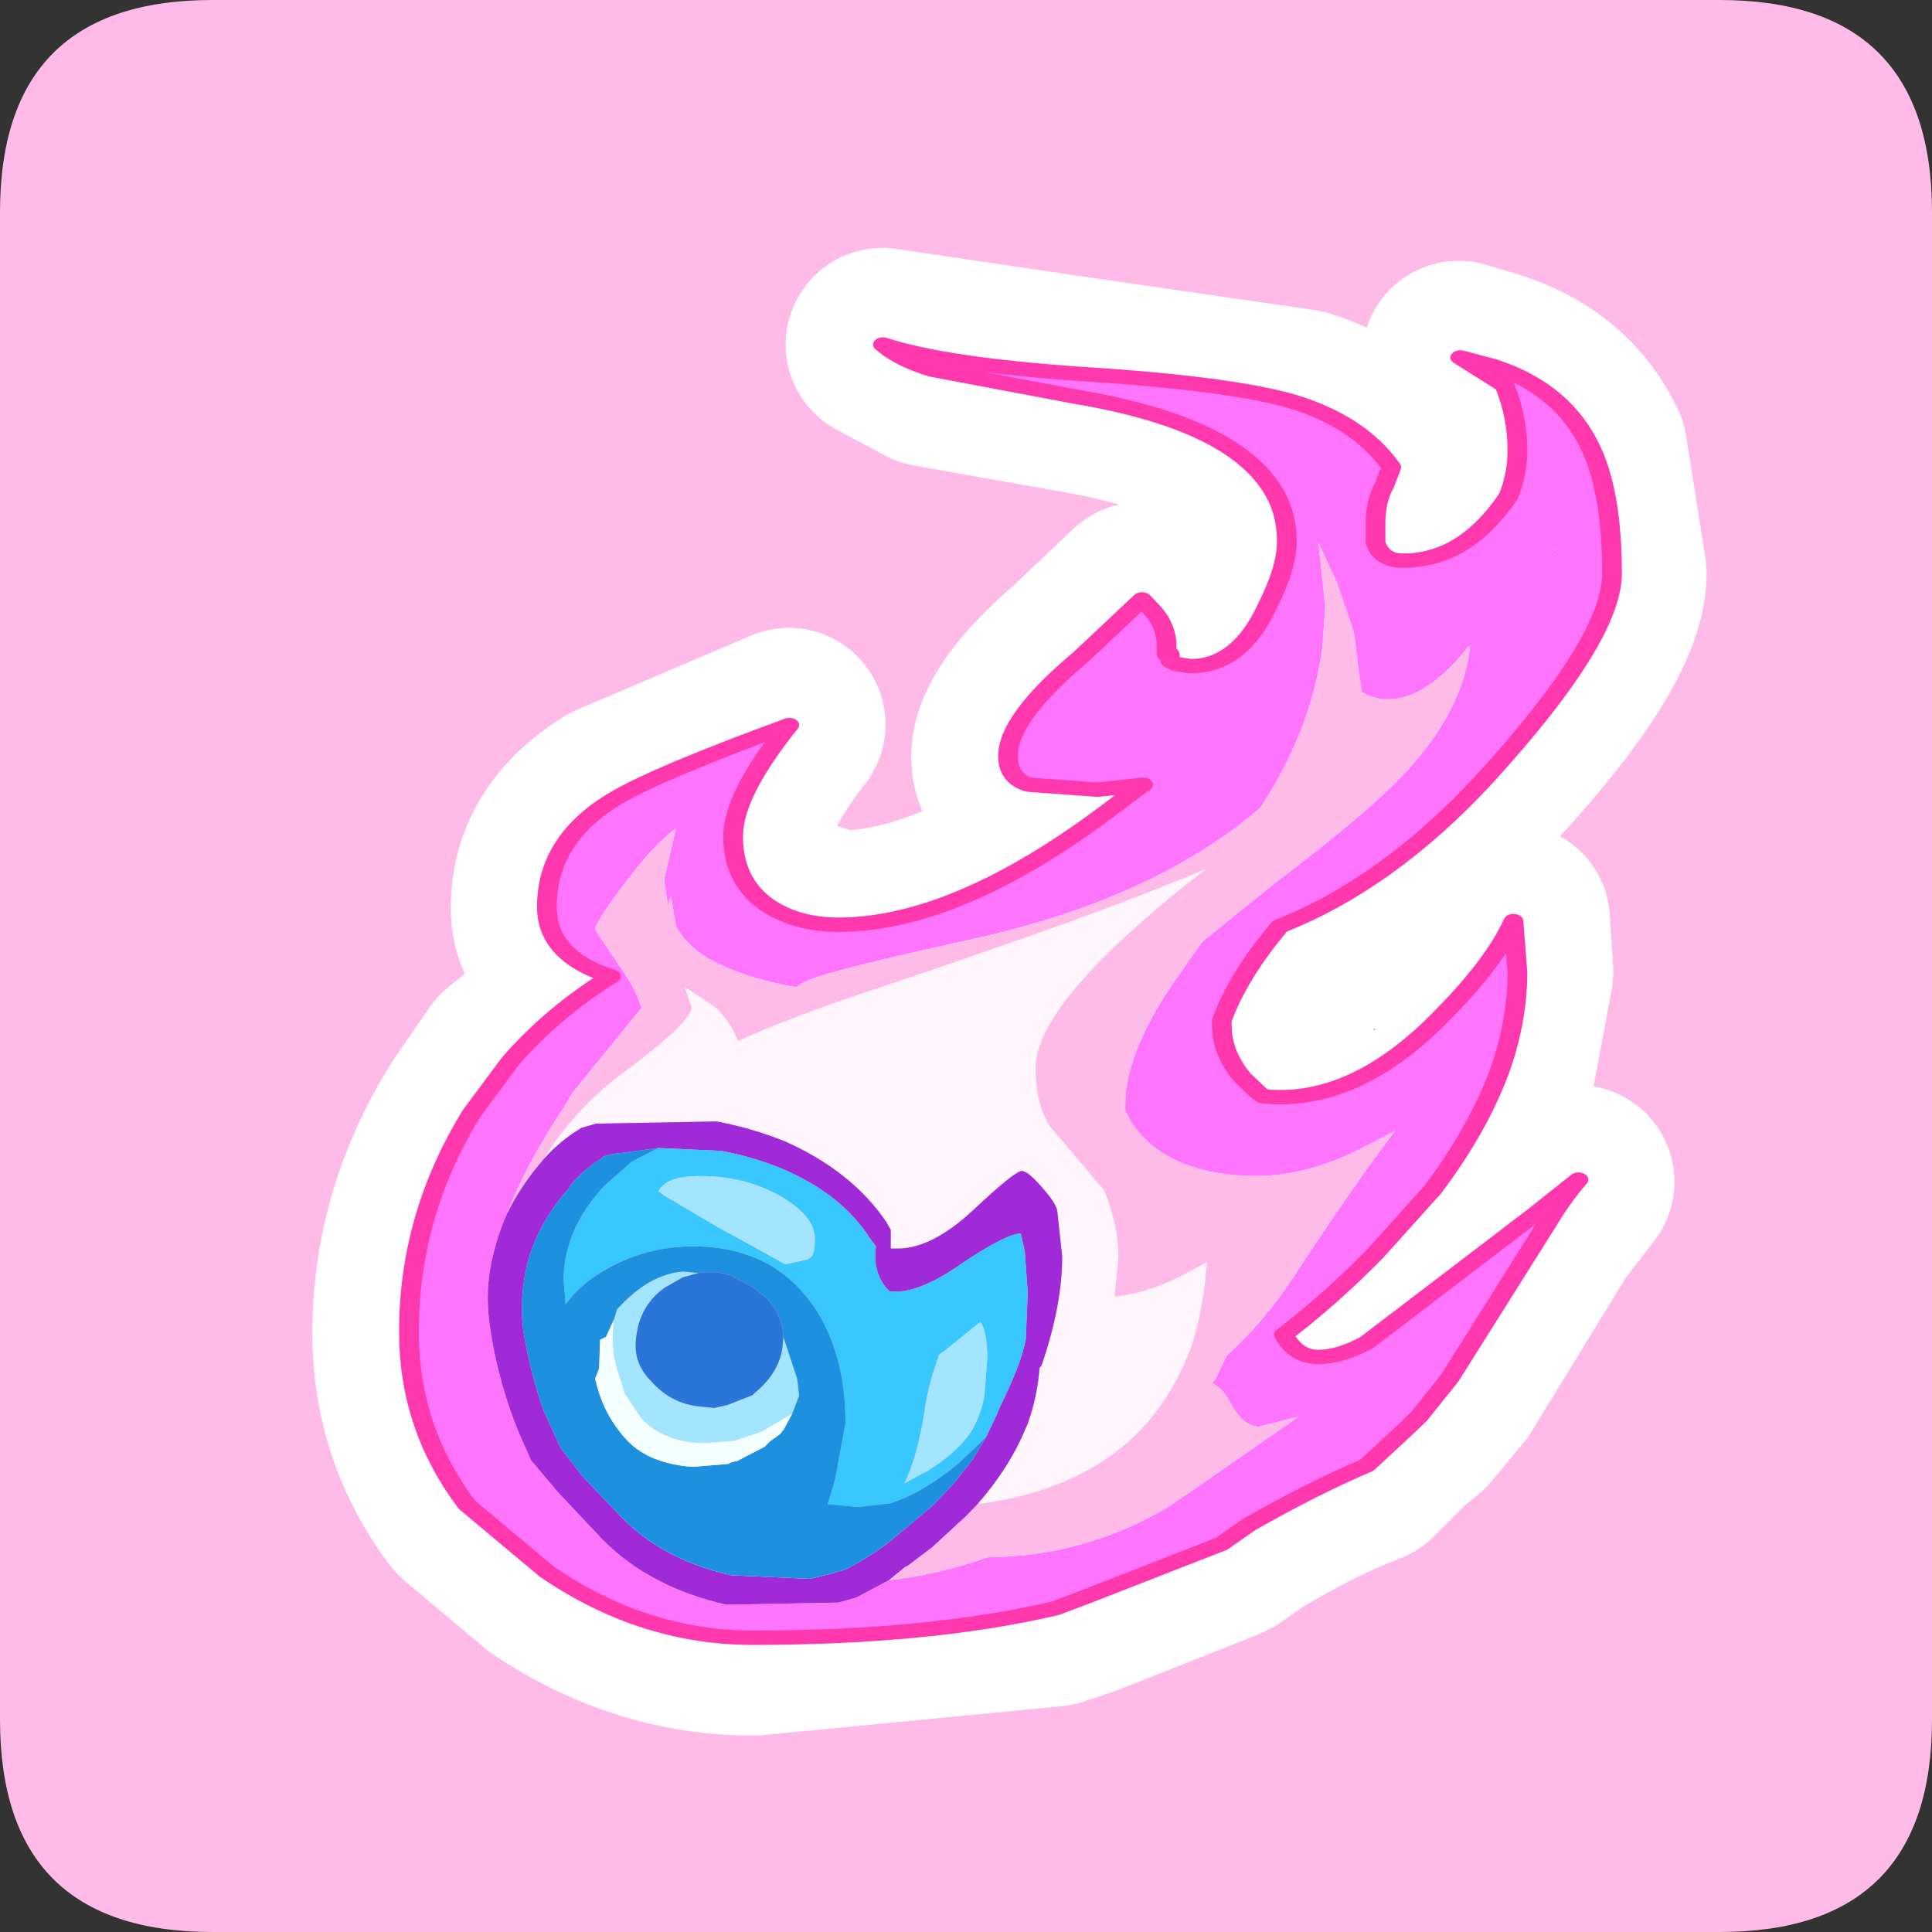 <?xml version="1.0" encoding="UTF-8" standalone="no"?>
<svg xmlns:ffdec="https://www.free-decompiler.com/flash" xmlns:xlink="http://www.w3.org/1999/xlink" ffdec:objectType="frame" height="30.0px" width="30.0px" xmlns="http://www.w3.org/2000/svg">
  <rect width="100%" height="100%" fill="#333333" stroke="none"/>
  <g transform="matrix(1.0, 0.0, 0.0, 1.0, 0.0, 0.0)">
    <use ffdec:characterId="1" height="30.0" transform="matrix(1.0, 0.0, 0.0, 1.0, 0.0, 0.0)" width="30.0" xlink:href="#shape0"/>
    <use ffdec:characterId="5" height="30.0" transform="matrix(1.0, 0.0, 0.0, 1.0, 0.0, 0.0)" width="30.0" xlink:href="#sprite0"/>
  </g>
  <defs>
    <g id="shape0" transform="matrix(1.0, 0.0, 0.0, 1.0, 0.0, 0.0)">
      <path d="M0.0 0.0 L30.0 0.0 30.0 30.0 0.0 30.0 0.0 0.0" fill="#33cc66" fill-opacity="0.0" fill-rule="evenodd" stroke="none"/>
    </g>
    <g id="sprite0" transform="matrix(1.0, 0.0, 0.0, 1.0, 0.0, 0.1)">
      <use ffdec:characterId="2" height="30.0" transform="matrix(1.0, 0.0, 0.0, 1.0, 0.0, -0.1)" width="30.0" xlink:href="#shape1"/>
      <use ffdec:characterId="4" height="91.05" transform="matrix(0.306, 0.0, 0.0, 0.223, 6.197, 5.138)" width="62.05" xlink:href="#sprite1"/>
    </g>
    <g id="shape1" transform="matrix(1.0, 0.0, 0.0, 1.0, 0.0, 0.1)">
      <path d="M3.3 -0.1 L26.7 -0.1 Q30.0 -0.1 30.0 3.2 L30.0 26.6 Q30.0 29.9 26.7 29.9 L3.3 29.9 Q0.0 29.9 0.0 26.6 L0.0 3.2 Q0.0 -0.1 3.3 -0.1 M18.3 17.0 L18.3 17.05 18.45 16.8 18.55 16.65 18.35 16.85 18.3 17.0 M18.7 16.55 L18.65 16.65 18.75 16.65 18.75 16.6 18.7 16.55 M13.35 17.7 L13.3 17.7 13.25 17.75 13.1 17.8 13.4 17.8 13.35 17.7" fill="#ffbbe7" fill-rule="evenodd" stroke="none"/>
      <path d="M13.7 5.25 L16.75 5.7 20.2 6.2 Q21.15 6.5 21.6 7.15 L21.5 7.45 21.35 8.0 21.35 8.35 Q21.45 8.6 21.75 8.6 22.75 8.6 23.4 7.6 L23.55 6.9 23.35 5.9 22.65 5.45 23.15 5.6 Q24.25 5.95 24.7 6.9 L25.0 8.8 Q25.0 9.85 23.0 12.0 21.5 13.65 19.85 14.3 19.2 15.05 18.95 15.75 L18.95 15.85 Q18.95 16.3 19.3 16.65 L19.55 16.9 19.6 16.95 Q21.05 17.1 22.4 15.65 L23.5 14.2 23.55 15.0 23.25 16.6 22.25 18.4 21.35 19.4 19.9 20.65 20.45 21.0 21.2 20.8 23.85 18.75 24.5 18.25 24.0 18.9 22.5 21.35 22.0 21.95 21.75 22.15 21.2 22.7 Q20.4 23.0 19.4 23.6 L19.05 23.85 18.95 23.9 16.8 24.75 16.35 24.9 11.7 25.35 Q10.0 25.35 8.5 24.35 L7.25 23.3 Q6.35 22.1 6.35 20.6 6.35 18.8 7.35 17.2 L7.9 16.4 9.5 15.1 Q8.5 14.75 8.5 14.0 8.5 12.95 9.55 12.3 L12.25 11.15 Q11.4 12.25 11.4 12.9 11.4 13.6 11.9 13.95 L13.0 14.3 Q14.95 14.3 17.45 12.3 L17.75 12.1 17.05 12.2 15.95 12.1 Q15.65 12.0 15.65 11.65 15.65 11.05 16.75 10.1 L17.7 9.2 17.9 9.4 18.1 9.95 18.1 10.1 18.15 10.05 18.15 10.2 18.25 10.2 18.45 10.25 Q19.25 10.25 19.65 9.35 L19.95 8.3 19.85 7.75 Q19.35 6.5 16.7 6.05 L14.45 5.65 13.7 5.25 Z" fill="none" stroke="#ffffff" stroke-linecap="round" stroke-linejoin="round" stroke-width="3.0"/>
    </g>
    <g id="sprite1" transform="matrix(1.0, 0.0, 0.0, 1.0, 0.5, 0.5)">
      <use ffdec:characterId="3" height="91.05" transform="matrix(1.0, 0.0, 0.0, 1.0, -0.5, -0.5)" width="62.05" xlink:href="#shape2"/>
    </g>
    <g id="shape2" transform="matrix(1.0, 0.0, 0.0, 1.0, 0.5, 0.5)">
      <path d="M60.0 7.3 Q61.05 10.4 61.05 15.95 61.05 20.55 54.55 30.3 49.65 37.55 44.2 40.5 42.1 43.9 41.25 47.05 L41.25 47.4 Q41.25 49.35 42.3 51.05 L43.15 52.15 43.35 52.35 Q48.05 53.0 52.55 46.55 55.1 43.0 56.05 40.15 L56.25 43.7 Q56.25 47.2 55.3 50.75 54.2 54.75 51.95 58.85 L49.0 63.35 Q46.7 66.55 44.4 68.95 45.0 70.5 46.15 70.5 47.25 70.5 48.6 69.5 L57.2 60.5 59.35 58.15 Q58.5 59.5 57.8 61.1 L52.8 72.0 51.25 74.65 50.45 75.7 48.6 78.05 Q46.0 79.55 42.65 82.15 L41.5 83.25 41.25 83.5 34.25 87.25 32.8 88.0 Q26.4 90.05 17.45 90.05 11.9 90.05 7.0 85.45 L2.95 80.8 Q0.0 75.45 0.0 68.75 0.0 60.6 3.2 53.5 L5.15 49.9 Q7.35 46.45 10.25 44.0 7.0 42.6 7.0 39.15 7.0 34.4 10.55 31.55 12.65 29.85 19.3 26.5 16.45 31.35 16.45 34.25 16.45 37.35 18.15 39.0 19.65 40.4 21.8 40.4 28.1 40.4 36.35 31.55 L37.25 30.65 34.95 31.0 31.45 30.65 Q30.4 30.2 30.4 28.65 30.4 26.0 34.1 21.75 L37.2 17.75 37.75 18.55 Q38.45 19.65 38.45 21.0 L38.45 21.6 38.6 21.55 38.65 22.05 38.95 22.25 39.65 22.4 Q42.15 22.4 43.55 18.25 44.55 15.55 44.55 13.7 44.55 12.3 44.2 11.1 42.55 5.65 33.9 3.65 L26.55 1.75 Q24.9 1.05 24.05 0.0 27.2 1.4 34.1 2.05 42.2 2.75 45.25 4.15 48.35 5.6 49.85 8.55 L49.5 9.8 Q49.05 10.9 49.05 12.4 L49.05 13.8 Q49.35 15.05 50.45 15.05 53.6 15.05 55.8 10.55 56.25 9.05 56.25 7.35 56.25 5.05 55.6 2.85 L53.35 0.9 55.0 1.5 Q58.6 3.1 60.0 7.3 M24.35 86.05 Q26.9 85.65 29.35 84.45 34.2 84.4 38.4 81.05 L39.7 79.85 45.15 74.65 43.15 75.35 Q42.3 75.35 41.65 73.6 41.3 72.7 40.75 72.3 L40.9 72.1 41.5 70.4 Q43.4 68.05 44.9 64.9 48.15 58.1 50.05 54.75 L48.85 55.6 Q45.8 57.9 43.0 57.9 40.0 57.9 38.1 56.15 36.85 54.95 36.35 53.3 L36.35 53.0 Q36.35 49.1 39.1 43.85 L40.25 41.6 43.9 37.55 Q48.95 32.3 50.7 29.6 53.5 25.4 53.85 21.0 L53.75 21.05 Q52.45 23.3 51.15 24.2 50.4 24.7 49.65 24.7 49.0 24.7 48.35 24.2 L47.95 20.05 47.1 16.6 46.15 13.8 46.5 18.2 46.35 21.1 Q45.8 26.8 43.2 32.25 37.8 38.65 28.45 41.45 21.65 43.5 20.4 44.2 20.0 44.4 19.65 44.75 17.35 44.2 15.85 43.2 14.25 42.25 13.55 40.5 L13.3 38.45 13.2 38.75 13.15 39.15 12.95 37.25 13.55 33.7 Q12.45 34.8 11.1 37.25 9.45 40.2 9.45 40.75 L10.7 43.3 Q11.55 44.95 11.8 46.2 L8.3 52.1 7.85 53.15 Q5.95 57.05 4.95 60.6 4.35 62.5 4.1 64.55 3.9 66.35 4.1 68.3 4.45 71.65 5.3 74.8 L5.6 75.85 6.2 77.7 7.55 79.9 9.85 83.25 Q12.25 86.55 16.1 87.75 L21.8 87.6 22.7 87.25 24.35 86.05 M49.05 47.75 L48.95 47.75 49.0 47.6 49.05 47.75 M58.15 14.35 L58.15 14.4 58.25 14.25 58.15 14.35" fill="#ff74fc" fill-rule="evenodd" stroke="none"/>
      <path d="M4.95 60.6 Q5.95 57.05 7.85 53.15 L8.3 52.1 11.8 46.2 Q11.55 44.95 10.7 43.3 L9.45 40.75 Q9.45 40.2 11.1 37.25 12.45 34.8 13.55 33.7 L12.95 37.25 13.15 39.15 13.2 38.75 13.3 38.45 13.55 40.5 Q14.25 42.25 15.85 43.2 17.35 44.2 19.65 44.75 20.0 44.4 20.4 44.2 21.65 43.5 28.45 41.45 37.8 38.65 43.2 32.25 45.8 26.8 46.35 21.1 L46.5 18.2 46.15 13.8 47.1 16.6 47.95 20.05 48.35 24.2 Q49.0 24.7 49.65 24.7 50.4 24.7 51.15 24.2 52.45 23.3 53.75 21.05 L53.85 21.0 Q53.5 25.4 50.7 29.6 48.95 32.3 43.9 37.55 L40.25 41.6 39.1 43.85 Q36.35 49.1 36.35 53.0 L36.35 53.3 Q36.85 54.95 38.1 56.15 40.0 57.9 43.0 57.9 45.8 57.9 48.85 55.6 L50.05 54.75 Q48.15 58.1 44.9 64.9 43.4 68.05 41.5 70.4 L40.9 72.1 40.75 72.3 Q41.3 72.7 41.65 73.6 42.3 75.35 43.15 75.35 L45.15 74.65 39.7 79.85 38.4 81.05 Q34.2 84.4 29.35 84.45 26.9 85.65 24.35 86.05 L25.15 85.15 25.35 85.0 26.55 83.75 28.25 81.6 28.85 80.75 Q36.65 79.35 39.35 70.95 40.2 68.45 40.5 63.9 L39.55 64.6 Q37.6 66.05 35.8 66.3 L36.0 63.6 Q36.0 61.2 35.25 58.85 L32.5 54.4 32.3 53.9 Q31.8 52.5 31.8 50.35 31.8 46.2 38.85 38.25 L40.4 36.55 39.15 37.25 Q34.9 39.7 24.4 44.55 19.2 46.9 16.7 48.5 16.35 47.25 15.6 46.2 L14.0 44.75 14.35 46.15 Q14.35 47.2 10.75 50.85 8.45 53.2 6.85 56.7 5.65 58.6 4.95 60.6" fill="#ffbbe7" fill-rule="evenodd" stroke="none"/>
      <path d="M6.85 56.7 Q8.45 53.2 10.75 50.85 14.35 47.2 14.35 46.15 L14.0 44.75 15.6 46.2 Q16.35 47.25 16.7 48.5 19.2 46.9 24.4 44.55 34.9 39.7 39.15 37.25 L40.4 36.55 38.85 38.25 Q31.8 46.2 31.8 50.35 31.8 52.5 32.3 53.9 L32.5 54.4 35.25 58.85 Q36.0 61.2 36.0 63.6 L35.8 66.3 Q37.6 66.05 39.55 64.6 L40.5 63.9 Q40.2 68.45 39.35 70.95 36.65 79.35 28.85 80.75 30.5 78.15 31.3 75.45 L31.4 75.15 Q31.9 73.2 32.0 71.25 L32.1 71.1 Q33.15 66.9 33.15 63.5 L32.9 60.35 Q32.85 59.8 32.1 58.65 31.4 57.55 31.1 57.55 30.75 57.55 28.65 60.25 26.55 62.95 24.8 62.95 L24.45 62.95 24.45 61.65 24.2 61.05 Q22.45 57.55 19.1 55.5 17.4 54.55 15.6 54.1 L9.65 54.25 9.5 54.25 9.0 54.45 8.75 54.55 Q7.7 55.4 6.85 56.7" fill="#fff5fd" fill-rule="evenodd" stroke="none"/>
      <path d="M24.35 86.05 L22.7 87.25 21.8 87.6 16.1 87.75 Q12.25 86.55 9.85 83.25 L7.55 79.9 6.2 77.7 5.6 75.85 5.3 74.8 Q4.45 71.65 4.1 68.3 3.9 66.35 4.1 64.55 4.35 62.5 4.95 60.6 5.65 58.6 6.85 56.7 7.7 55.4 8.75 54.55 L9.0 54.45 9.5 54.25 9.65 54.25 15.6 54.1 Q17.4 54.55 19.1 55.5 22.45 57.55 24.2 61.05 L24.45 61.65 24.45 62.95 24.8 62.95 Q26.55 62.95 28.65 60.25 30.75 57.55 31.1 57.55 31.4 57.55 32.1 58.65 32.85 59.8 32.9 60.35 L33.15 63.5 Q33.15 66.9 32.1 71.1 L32.0 71.25 Q31.9 73.2 31.4 75.15 L31.3 75.45 Q30.5 78.15 28.85 80.75 L28.25 81.6 26.55 83.75 25.35 85.0 25.15 85.15 24.35 86.05 M29.3 76.05 L29.85 74.45 30.0 73.95 Q31.05 71.05 31.3 69.3 L31.4 66.0 31.25 63.15 31.05 61.9 Q30.35 61.9 28.15 63.9 26.05 65.95 24.7 65.95 L24.4 65.95 Q23.5 64.75 23.7 62.8 L23.4 62.25 Q21.95 59.15 18.95 57.4 17.45 56.55 15.85 56.15 L12.65 55.95 10.75 56.3 Q10.25 56.35 9.85 56.55 L9.8 56.65 Q8.95 57.35 8.25 58.45 L8.05 58.85 Q6.5 61.3 6.0 64.05 5.6 66.3 5.8 68.65 6.15 71.6 6.85 74.3 L7.7 76.85 8.8 78.8 10.85 81.75 Q12.95 84.65 16.35 85.7 L20.35 85.95 21.4 85.6 22.15 85.3 Q23.35 84.45 24.35 83.4 L26.5 80.95 27.0 80.25 27.75 79.15 28.65 77.55 29.3 76.05" fill="#a02ad8" fill-rule="evenodd" stroke="none"/>
      <path d="M20.25 63.7 L20.4 63.55 Q20.6 63.3 20.6 62.25 20.6 60.7 18.85 59.3 17.05 57.9 14.8 57.9 13.4 57.9 12.95 58.5 L12.85 58.6 12.65 58.95 13.0 59.3 15.85 61.6 17.0 62.45 19.1 64.05 20.25 63.7 M12.65 55.95 L15.85 56.15 Q17.45 56.55 18.95 57.4 21.95 59.15 23.4 62.25 L23.7 62.8 Q23.5 64.75 24.4 65.95 L24.7 65.95 Q26.05 65.95 28.15 63.9 30.35 61.9 31.05 61.9 L31.25 63.15 31.4 66.0 31.3 69.3 Q31.05 71.05 30.0 73.95 L29.85 74.45 29.3 76.05 27.9 77.9 Q26.05 80.0 24.4 80.7 L22.8 80.95 21.25 80.75 21.55 79.4 21.65 78.85 22.15 75.1 Q22.15 70.25 20.55 67.0 18.45 62.8 14.4 62.8 11.9 62.8 9.7 64.65 8.55 65.65 7.95 66.85 L7.85 65.15 Q7.85 61.65 9.9 58.6 L10.85 57.45 11.3 56.9 12.65 55.95 M26.9 70.35 L26.7 71.2 Q26.35 72.5 26.15 74.4 25.8 77.4 25.15 79.3 L26.0 78.65 26.3 78.45 Q27.7 77.25 28.4 75.95 28.95 74.9 29.2 73.25 L29.35 70.6 Q29.35 68.75 29.0 68.05 L27.2 70.05 26.9 70.35" fill="#39c7ff" fill-rule="evenodd" stroke="none"/>
      <path d="M20.25 63.7 L19.1 64.05 17.0 62.45 15.85 61.6 13.0 59.3 12.65 58.95 12.85 58.6 12.95 58.5 Q13.4 57.9 14.8 57.9 17.05 57.9 18.85 59.3 20.6 60.7 20.6 62.25 20.6 63.3 20.4 63.55 L20.25 63.7 M26.9 70.35 L27.2 70.05 29.0 68.05 Q29.35 68.75 29.35 70.6 L29.2 73.25 Q28.95 74.9 28.4 75.95 27.7 77.25 26.3 78.45 L26.0 78.65 25.15 79.3 Q25.8 77.4 26.15 74.4 26.35 72.5 26.7 71.2 L26.9 70.35 M10.4 67.9 L10.55 67.2 Q12.15 64.75 13.9 64.55 L14.7 64.65 13.9 64.95 12.95 65.7 Q11.75 66.9 11.55 68.95 11.3 70.85 12.3 72.2 13.3 73.75 14.75 73.95 L15.5 74.05 16.15 73.85 17.45 73.15 17.55 73.0 Q18.75 71.65 18.95 69.9 L19.0 69.1 19.7 72.0 19.8 73.2 19.45 74.45 17.9 75.7 16.5 76.35 15.95 76.4 15.05 76.5 Q13.0 76.5 11.8 74.8 L10.95 73.05 10.5 71.05 Q10.25 69.85 10.4 67.9" fill="#a3e5ff" fill-rule="evenodd" stroke="none"/>
      <path d="M29.3 76.05 L28.65 77.55 27.75 79.15 27.0 80.25 26.5 80.95 24.35 83.4 Q23.35 84.45 22.15 85.3 L21.4 85.6 20.35 85.95 16.35 85.7 Q12.95 84.65 10.85 81.75 L8.8 78.8 7.7 76.85 6.85 74.3 Q6.15 71.6 5.8 68.65 5.6 66.3 6.0 64.05 6.5 61.3 8.05 58.85 L8.25 58.45 Q8.95 57.35 9.8 56.65 L9.85 56.55 Q10.25 56.35 10.75 56.3 L12.65 55.95 11.3 56.9 10.85 57.45 9.9 58.6 Q7.85 61.65 7.85 65.15 L7.95 66.85 Q8.55 65.65 9.7 64.65 11.9 62.8 14.4 62.8 18.45 62.8 20.55 67.0 22.15 70.25 22.15 75.1 L21.65 78.85 21.55 79.4 21.25 80.75 22.8 80.95 24.4 80.7 Q26.05 80.0 27.9 77.9 L29.3 76.05 M10.4 67.9 L10.0 69.1 9.7 69.3 9.65 71.3 9.45 72.0 Q9.85 74.55 11.1 76.35 12.25 77.95 14.4 78.15 L16.2 77.95 Q16.35 77.8 16.65 77.75 L18.05 76.75 18.3 76.4 18.85 75.85 18.95 75.65 19.0 75.6 19.45 74.45 19.8 73.2 19.7 72.0 19.0 69.1 Q18.95 67.6 18.15 66.4 L17.4 65.6 16.3 64.8 15.65 64.6 15.05 64.6 14.7 64.65 13.9 64.55 Q12.15 64.75 10.55 67.2 L10.4 67.9" fill="#1e90e0" fill-rule="evenodd" stroke="none"/>
      <path d="M19.45 74.45 L19.0 75.6 18.95 75.65 18.85 75.85 18.3 76.4 18.05 76.75 16.65 77.75 Q16.35 77.8 16.2 77.95 L14.4 78.15 Q12.25 77.95 11.1 76.35 9.85 74.55 9.45 72.0 L9.65 71.3 9.7 69.3 10.0 69.1 10.4 67.9 Q10.25 69.85 10.5 71.05 L10.95 73.05 11.8 74.8 Q13.0 76.5 15.05 76.5 L15.95 76.4 16.5 76.35 17.9 75.7 19.45 74.45" fill="#f4ffff" fill-rule="evenodd" stroke="none"/>
      <path d="M14.7 64.65 L15.05 64.6 15.65 64.6 16.3 64.8 17.4 65.6 18.15 66.4 Q18.95 67.6 19.0 69.1 L18.95 69.9 Q18.75 71.65 17.55 73.0 L17.45 73.15 16.15 73.85 15.5 74.05 14.75 73.95 Q13.3 73.75 12.3 72.2 11.3 70.85 11.55 68.95 11.75 66.9 12.95 65.7 L13.9 64.95 14.7 64.65" fill="#2a76d8" fill-rule="evenodd" stroke="none"/>
      <path d="M60.0 7.3 Q61.05 10.4 61.05 15.95 61.05 20.55 54.55 30.3 49.65 37.55 44.2 40.5 42.1 43.9 41.25 47.05 L41.25 47.4 Q41.25 49.35 42.3 51.05 L43.15 52.15 43.35 52.35 Q48.05 53.0 52.55 46.55 55.1 43.0 56.05 40.15 L56.25 43.7 Q56.25 47.2 55.3 50.75 54.2 54.75 51.95 58.85 L49.0 63.35 Q46.7 66.55 44.4 68.95 45.0 70.5 46.15 70.5 47.25 70.5 48.6 69.5 L57.2 60.5 59.35 58.15 Q58.5 59.5 57.8 61.1 L52.8 72.0 51.25 74.65 50.45 75.7 48.6 78.05 Q46.0 79.55 42.65 82.15 L41.5 83.25 41.25 83.5 34.25 87.25 32.8 88.0 Q26.4 90.05 17.45 90.05 11.9 90.05 7.0 85.45 L2.95 80.8 Q0.0 75.45 0.0 68.75 0.0 60.6 3.2 53.5 L5.15 49.9 Q7.35 46.45 10.25 44.0 7.0 42.6 7.0 39.15 7.0 34.4 10.55 31.55 12.65 29.85 19.3 26.5 16.45 31.35 16.45 34.25 16.45 37.35 18.15 39.0 19.65 40.4 21.8 40.4 28.1 40.4 36.35 31.55 L37.25 30.65 34.95 31.0 31.45 30.65 Q30.4 30.2 30.4 28.65 30.4 26.0 34.1 21.75 L37.2 17.75 37.75 18.55 Q38.45 19.65 38.45 21.0 L38.45 21.6 38.6 21.55 38.65 22.05 38.95 22.25 39.65 22.4 Q42.15 22.4 43.55 18.25 44.55 15.55 44.55 13.7 44.55 12.3 44.2 11.1 42.55 5.65 33.9 3.65 L26.55 1.75 Q24.9 1.05 24.05 0.0 27.2 1.4 34.1 2.05 42.2 2.75 45.25 4.15 48.35 5.6 49.85 8.55 L49.5 9.8 Q49.05 10.9 49.05 12.4 L49.05 13.8 Q49.35 15.05 50.45 15.05 53.6 15.05 55.8 10.55 56.25 9.05 56.25 7.35 56.25 5.05 55.6 2.85 L53.35 0.9 55.0 1.5 Q58.6 3.1 60.0 7.3 Z" fill="none" stroke="#ff38ad" stroke-linecap="round" stroke-linejoin="round" stroke-width="1.0"/>
    </g>
  </defs>
</svg>
